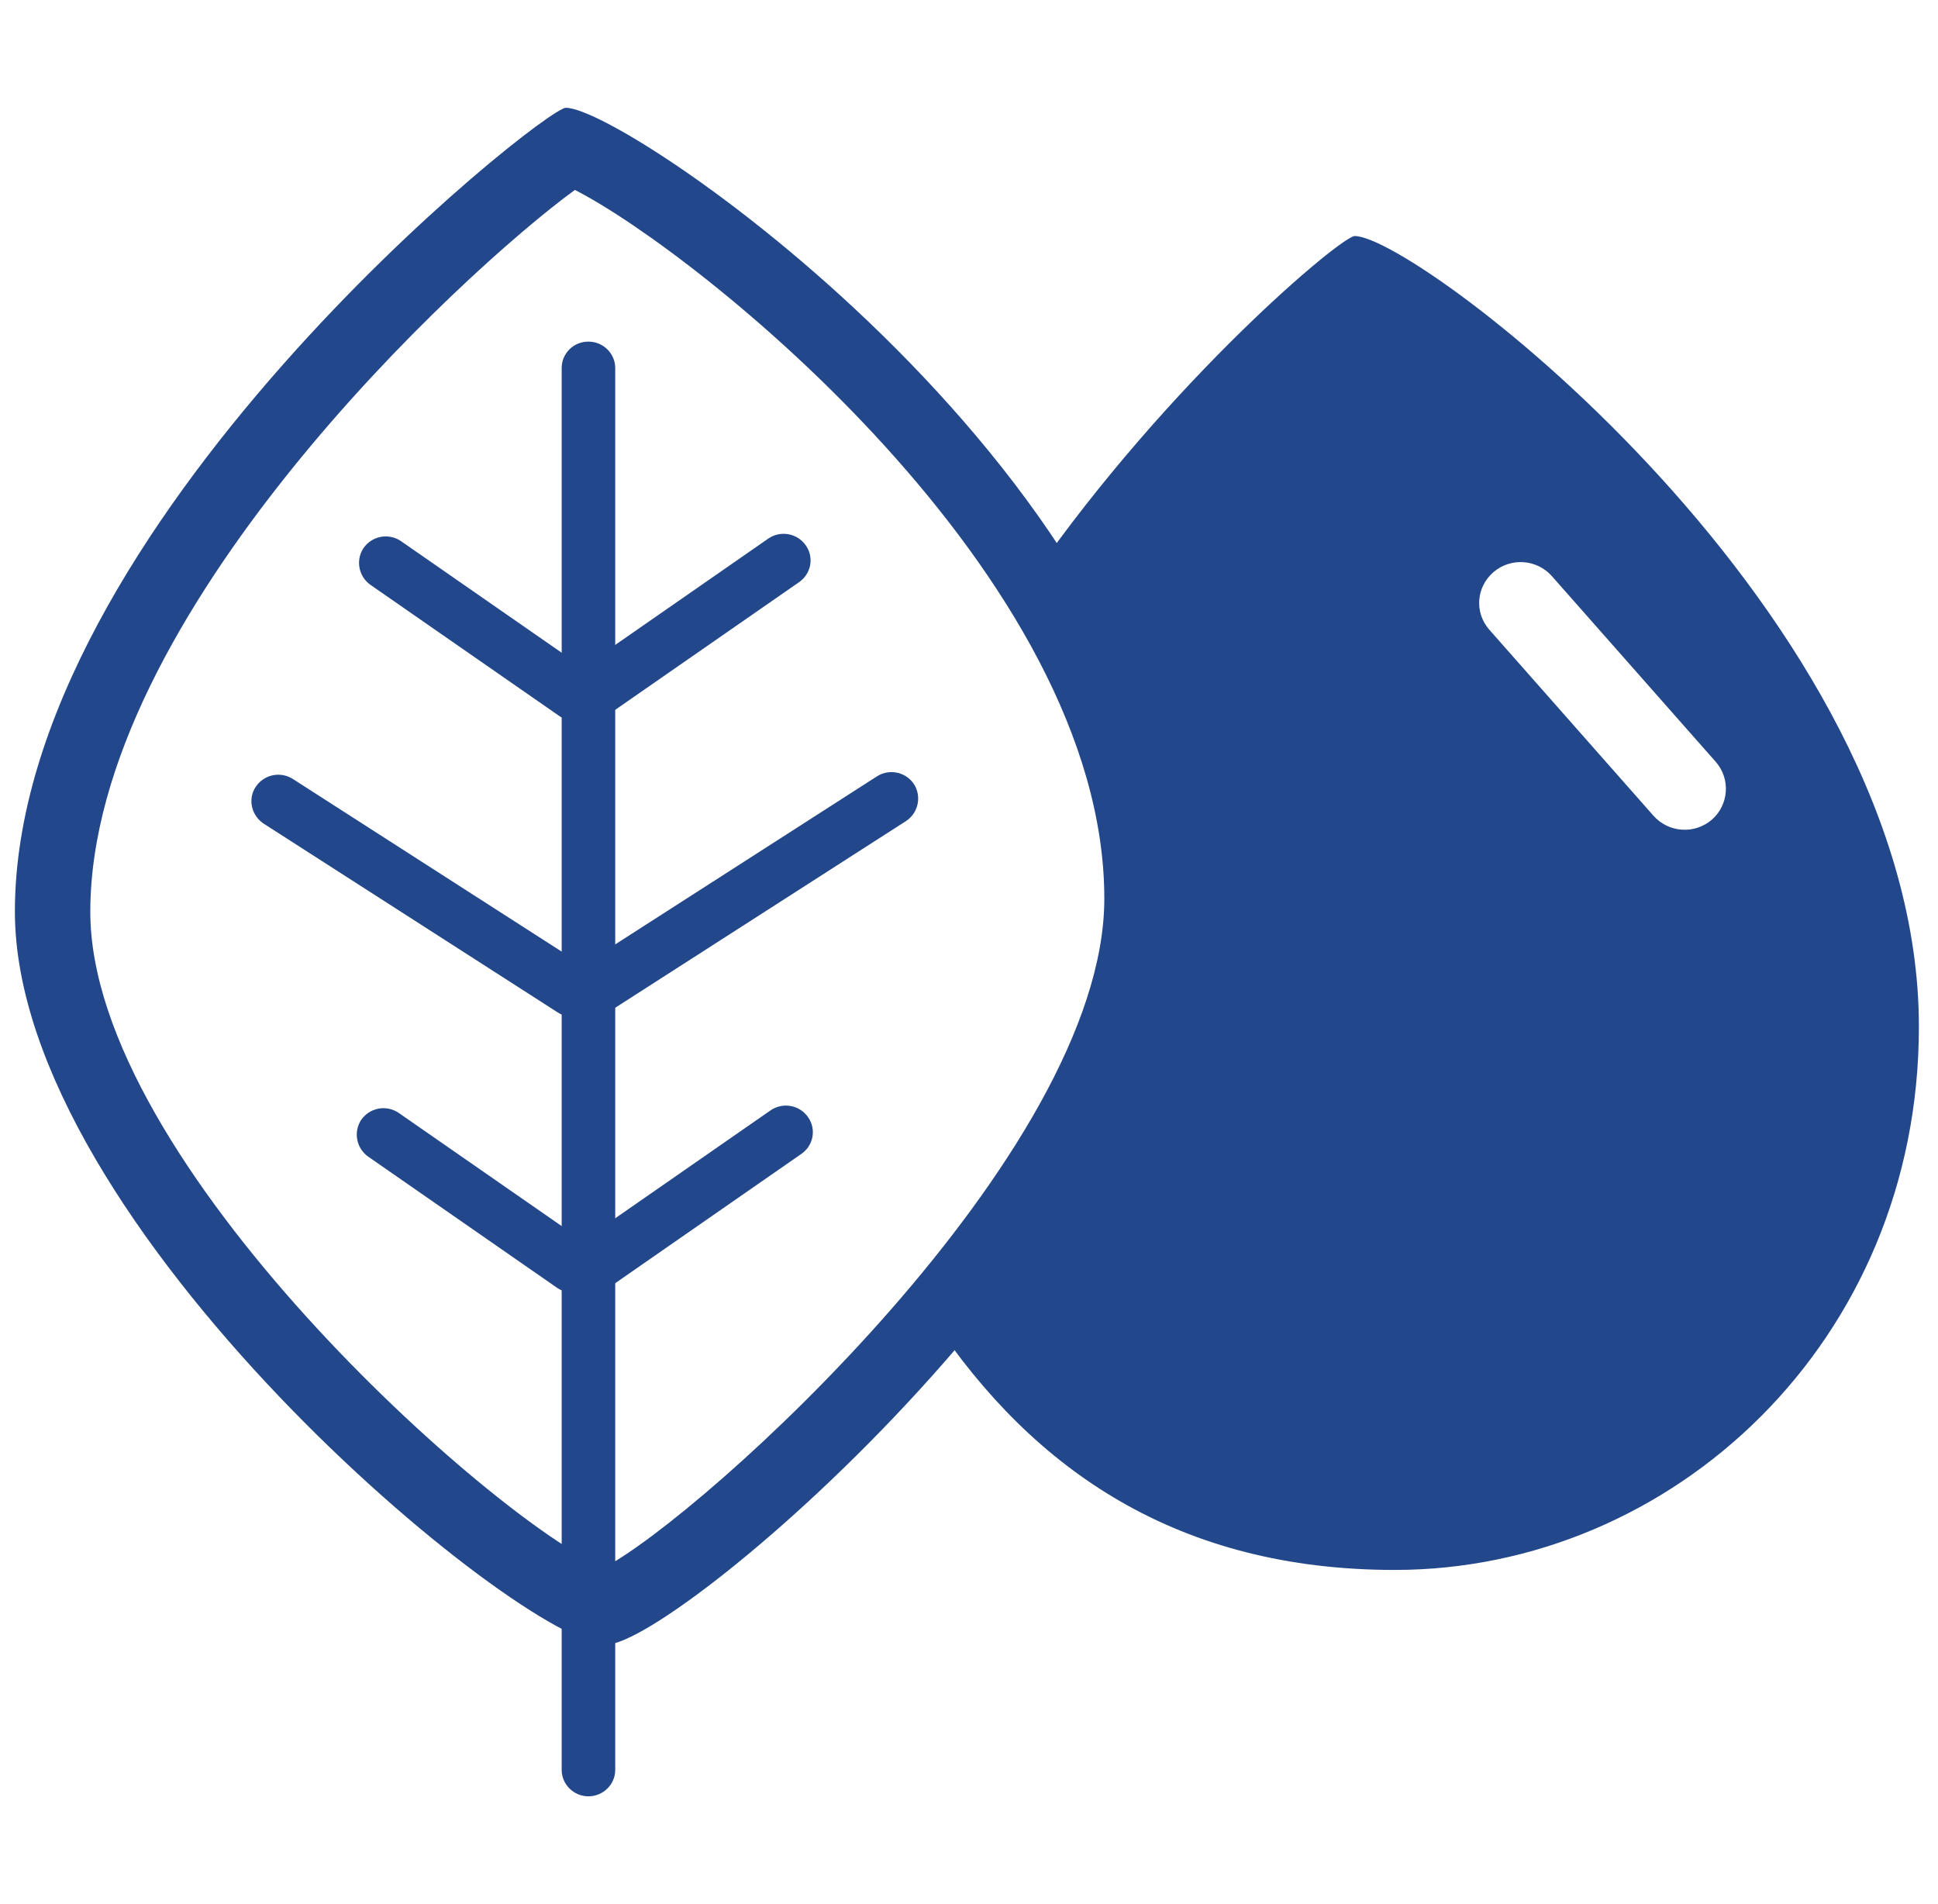 <svg width="57" height="56" viewBox="0 0 57 56" fill="none" xmlns="http://www.w3.org/2000/svg">
<path d="M39.845 6.942C39.457 6.942 34.41 11.163 30.373 16.957C30.373 16.957 34.316 23.135 32.38 29.881C32.38 33.117 27.423 38.781 27.423 38.781C30.406 43.275 34.676 46.172 41.021 46.172C49.195 46.172 56.438 39.448 56.438 30.198C56.449 18.116 41.686 6.942 39.845 6.942ZM50.348 24.108C49.838 24.545 49.073 24.491 48.629 23.988L43.804 18.521C43.361 18.018 43.416 17.264 43.926 16.826C44.437 16.389 45.202 16.444 45.646 16.947L50.47 22.413C50.903 22.916 50.847 23.671 50.348 24.108Z" fill="#22478B"/>
<path d="M16.908 5.586C20.48 7.401 32.48 16.935 32.48 26.426C32.48 33.937 20.635 44.608 17.762 46.106C14.523 44.728 2.656 34.178 2.656 26.819C2.656 18.127 13.581 8.013 16.908 5.586ZM16.642 3.17C15.988 3.17 0.438 15.514 0.438 26.808C0.438 36.058 15.333 48.369 17.829 48.369C19.936 48.369 34.699 35.675 34.699 26.415C34.699 14.344 18.494 3.17 16.642 3.17Z" fill="#22478B"/>
<path d="M17.307 10.047C17.74 10.047 18.095 10.397 18.095 10.823V52.054C18.095 52.48 17.74 52.83 17.307 52.83C16.875 52.83 16.52 52.48 16.52 52.054V10.823C16.52 10.397 16.864 10.047 17.307 10.047Z" fill="#22478B"/>
<path d="M10.686 16.127C10.93 15.766 11.418 15.667 11.784 15.908L17.341 19.767C17.707 20.008 17.807 20.489 17.563 20.85C17.319 21.211 16.831 21.309 16.465 21.068L10.908 17.209C10.553 16.968 10.453 16.487 10.686 16.127Z" fill="#22478B"/>
<path d="M10.619 32.942C10.863 32.581 11.351 32.483 11.717 32.724L17.274 36.583C17.64 36.824 17.74 37.305 17.496 37.666C17.252 38.026 16.764 38.125 16.398 37.884L10.841 34.025C10.486 33.784 10.386 33.303 10.619 32.942Z" fill="#22478B"/>
<path d="M7.525 23.135C7.769 22.774 8.257 22.676 8.623 22.916L17.274 28.471C17.64 28.711 17.74 29.192 17.496 29.553C17.252 29.914 16.764 30.012 16.398 29.772L7.747 24.218C7.392 23.977 7.281 23.496 7.525 23.135Z" fill="#22478B"/>
<path d="M23.707 16.05C23.463 15.689 22.975 15.591 22.609 15.831L17.052 19.691C16.686 19.931 16.586 20.413 16.83 20.773C17.074 21.134 17.562 21.233 17.928 20.992L23.485 17.133C23.851 16.892 23.951 16.411 23.707 16.05Z" fill="#22478B"/>
<path d="M23.774 32.866C23.53 32.505 23.042 32.407 22.676 32.647L17.119 36.507C16.753 36.747 16.653 37.228 16.897 37.589C17.141 37.95 17.629 38.048 17.995 37.808L23.552 33.948C23.918 33.708 24.018 33.227 23.774 32.866Z" fill="#22478B"/>
<path d="M26.879 23.058C26.635 22.697 26.147 22.599 25.781 22.84L17.13 28.394C16.764 28.634 16.664 29.115 16.908 29.476C17.152 29.837 17.64 29.935 18.006 29.695L26.657 24.141C27.012 23.9 27.112 23.419 26.879 23.058Z" fill="#22478B"/>
</svg>
